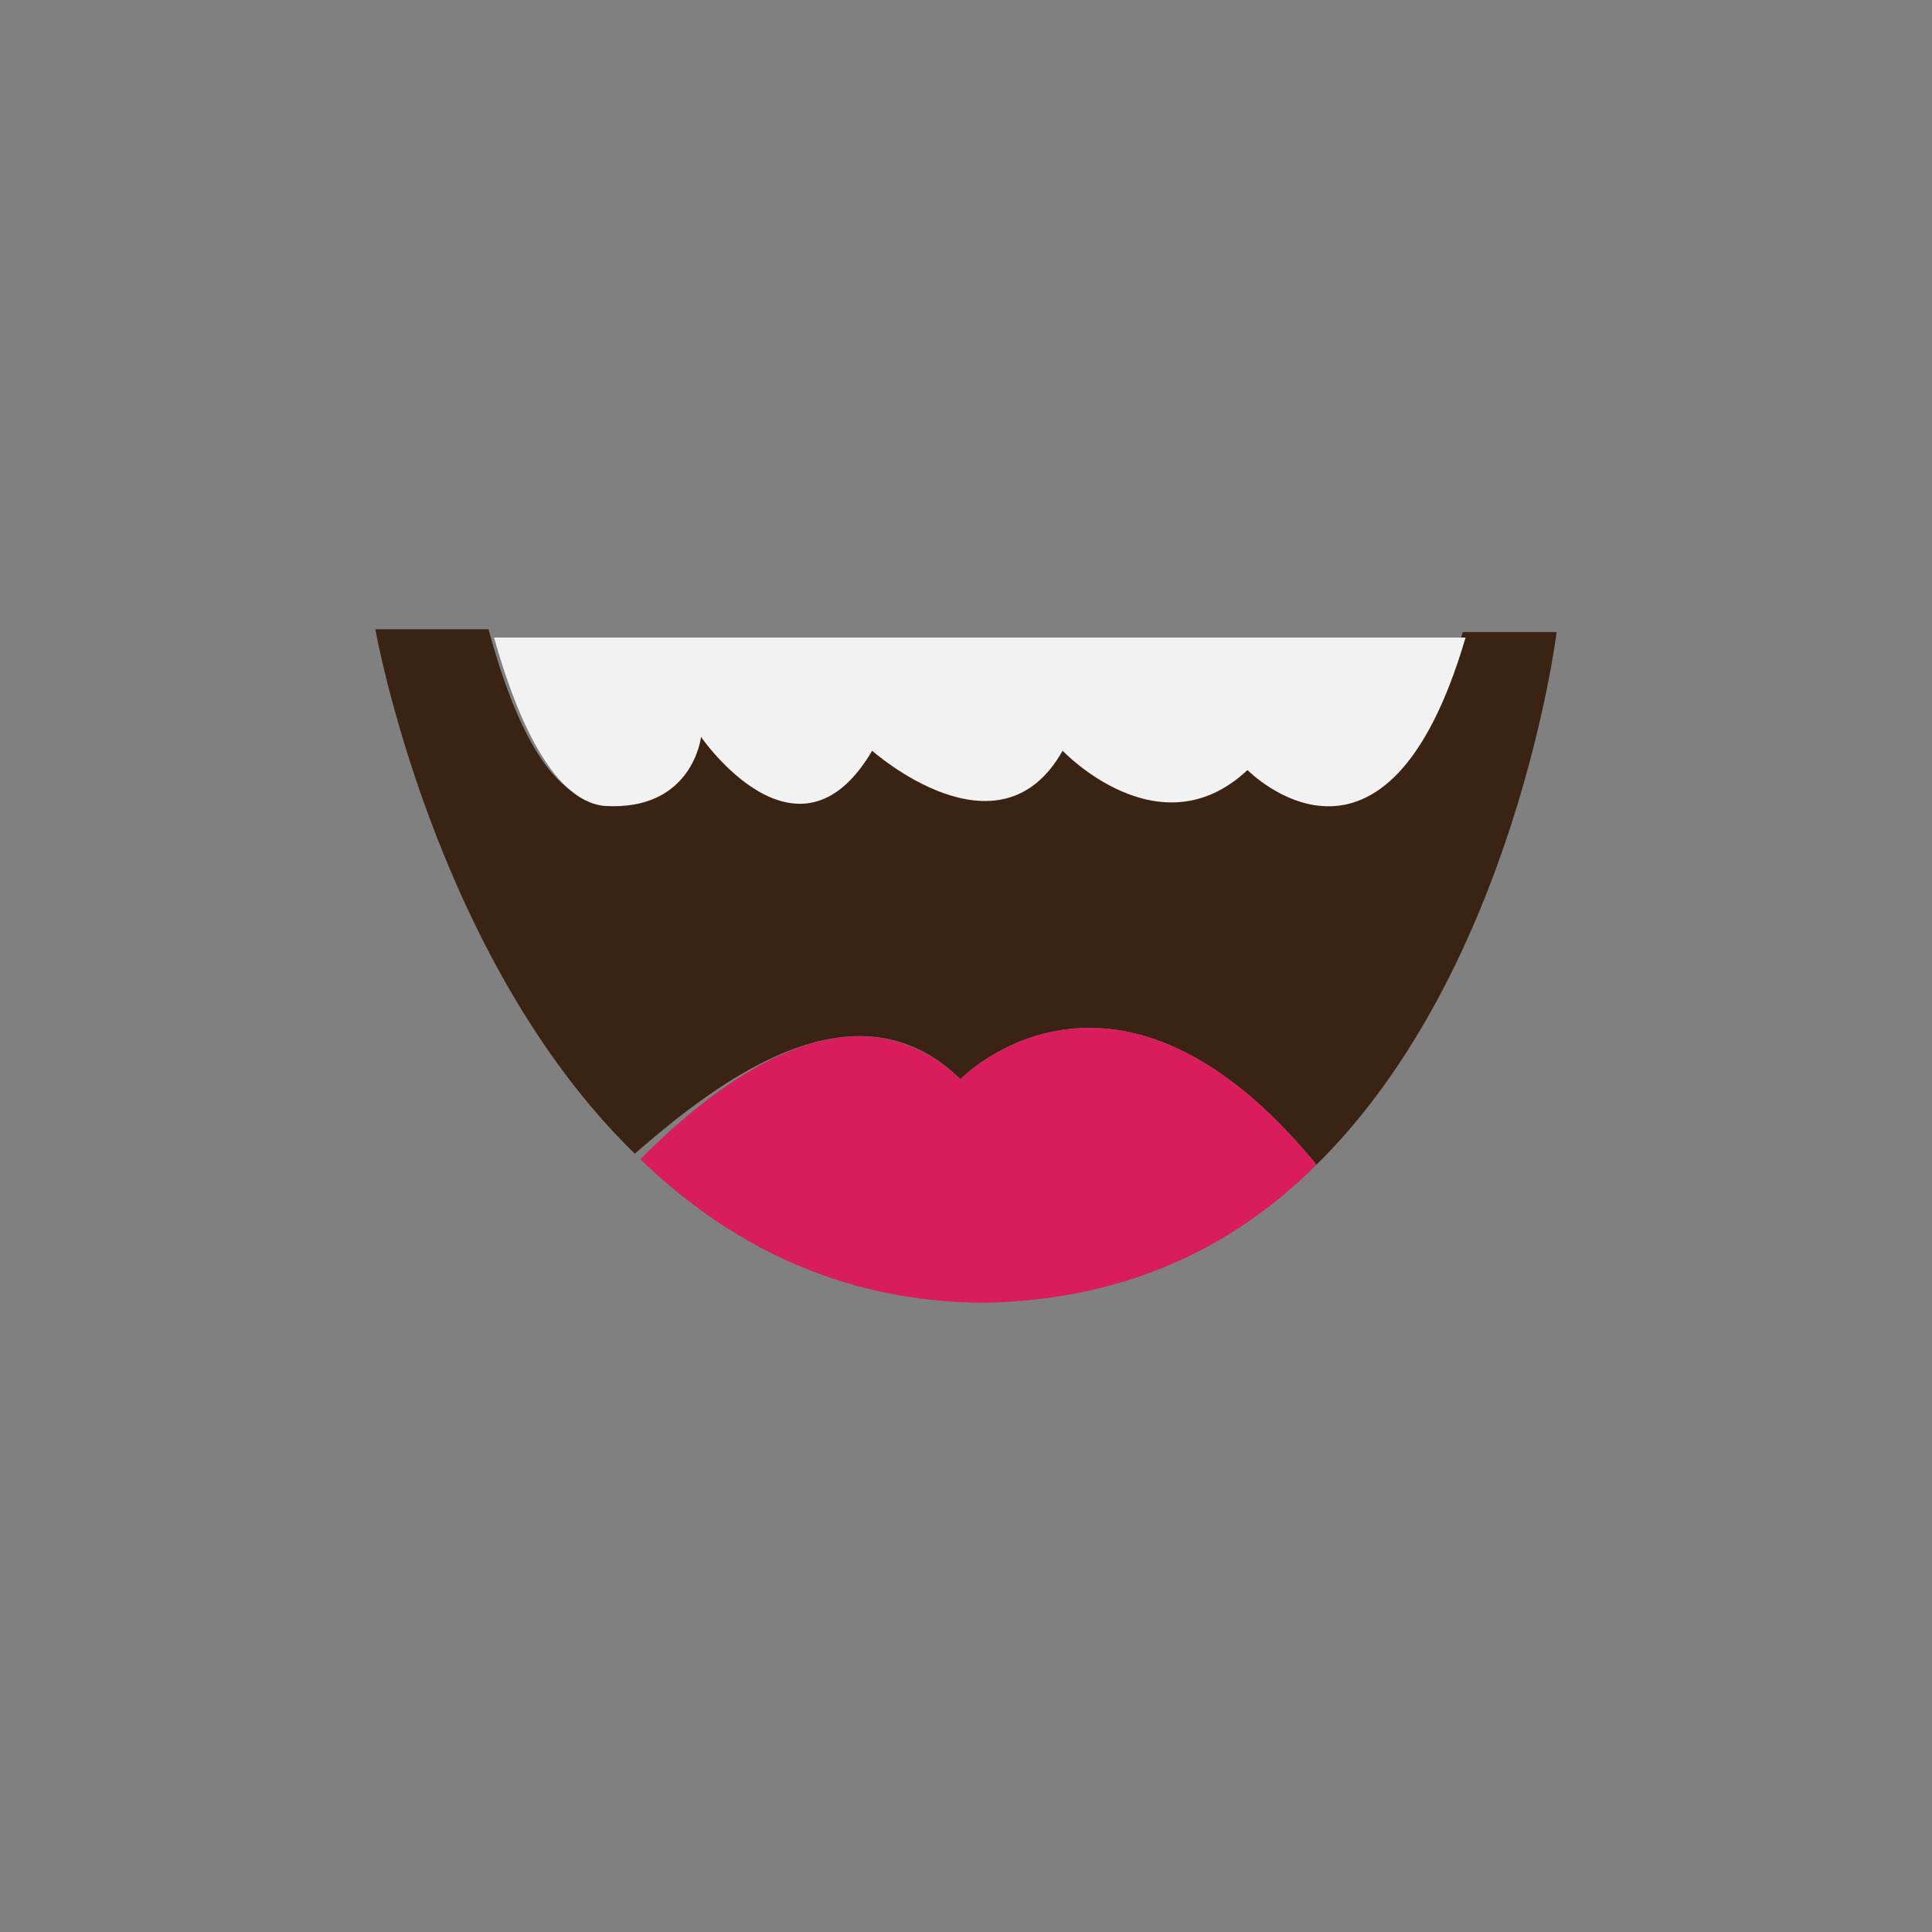 <?xml version="1.0" encoding="utf-8"?>
<!-- Generator: Adobe Illustrator 19.2.1, SVG Export Plug-In . SVG Version: 6.00 Build 0)  -->
<svg version="1.1" id="Layer_1" xmlns="http://www.w3.org/2000/svg" xmlns:xlink="http://www.w3.org/1999/xlink" x="0px" y="0px"
	 viewBox="0 0 70 70" style="enable-background:new 0 0 70 70;" xml:space="preserve">
<rect x="0" y="0" width="70" height="70" fill="#808080" stroke="none"/>
<style type="text/css">
	.st0{fill:#3B2314;}
	.st1{fill:#F2F2F2;}
	.st2{fill:#D91C5C;}
</style>
<g>
	<path class="st0" d="M34.8,39.1c0,0,5.6-5.8,12.9,3.1c7.2-7.1,8.7-19.3,8.7-19.3H53c-3,10-7.9,4.8-7.9,4.8c-3.2,3-6.7-0.7-6.7-0.7
		c-2.3,4.1-6.9,0-6.9,0c-2.8,4.6-6.2-0.5-6.2-0.5S25,29.3,21.7,29c-2-0.1-3.3-3.6-4-6.2h-4.1c0,0,2.1,11.9,9.4,19
		C26.1,39.1,31,35.4,34.8,39.1z"/>
	<path class="st1" d="M21.9,29.2c3.2,0.2,3.5-2.5,3.5-2.5s3.5,5.1,6.2,0.5c0,0,4.6,4.1,6.9,0c0,0,3.5,3.7,6.7,0.7c0,0,5,5.1,7.9-4.8
		H17.9C18.6,25.6,19.9,29,21.9,29.2z"/>
	<path class="st2" d="M47.7,42.2c-7.3-8.9-12.9-3.1-12.9-3.1c-3.9-3.7-8.7,0-11.6,2.9c3.1,3,7.2,5.2,12.5,5.2
		C40.9,47.1,44.8,45.1,47.7,42.2z"/>
</g>
</svg>
